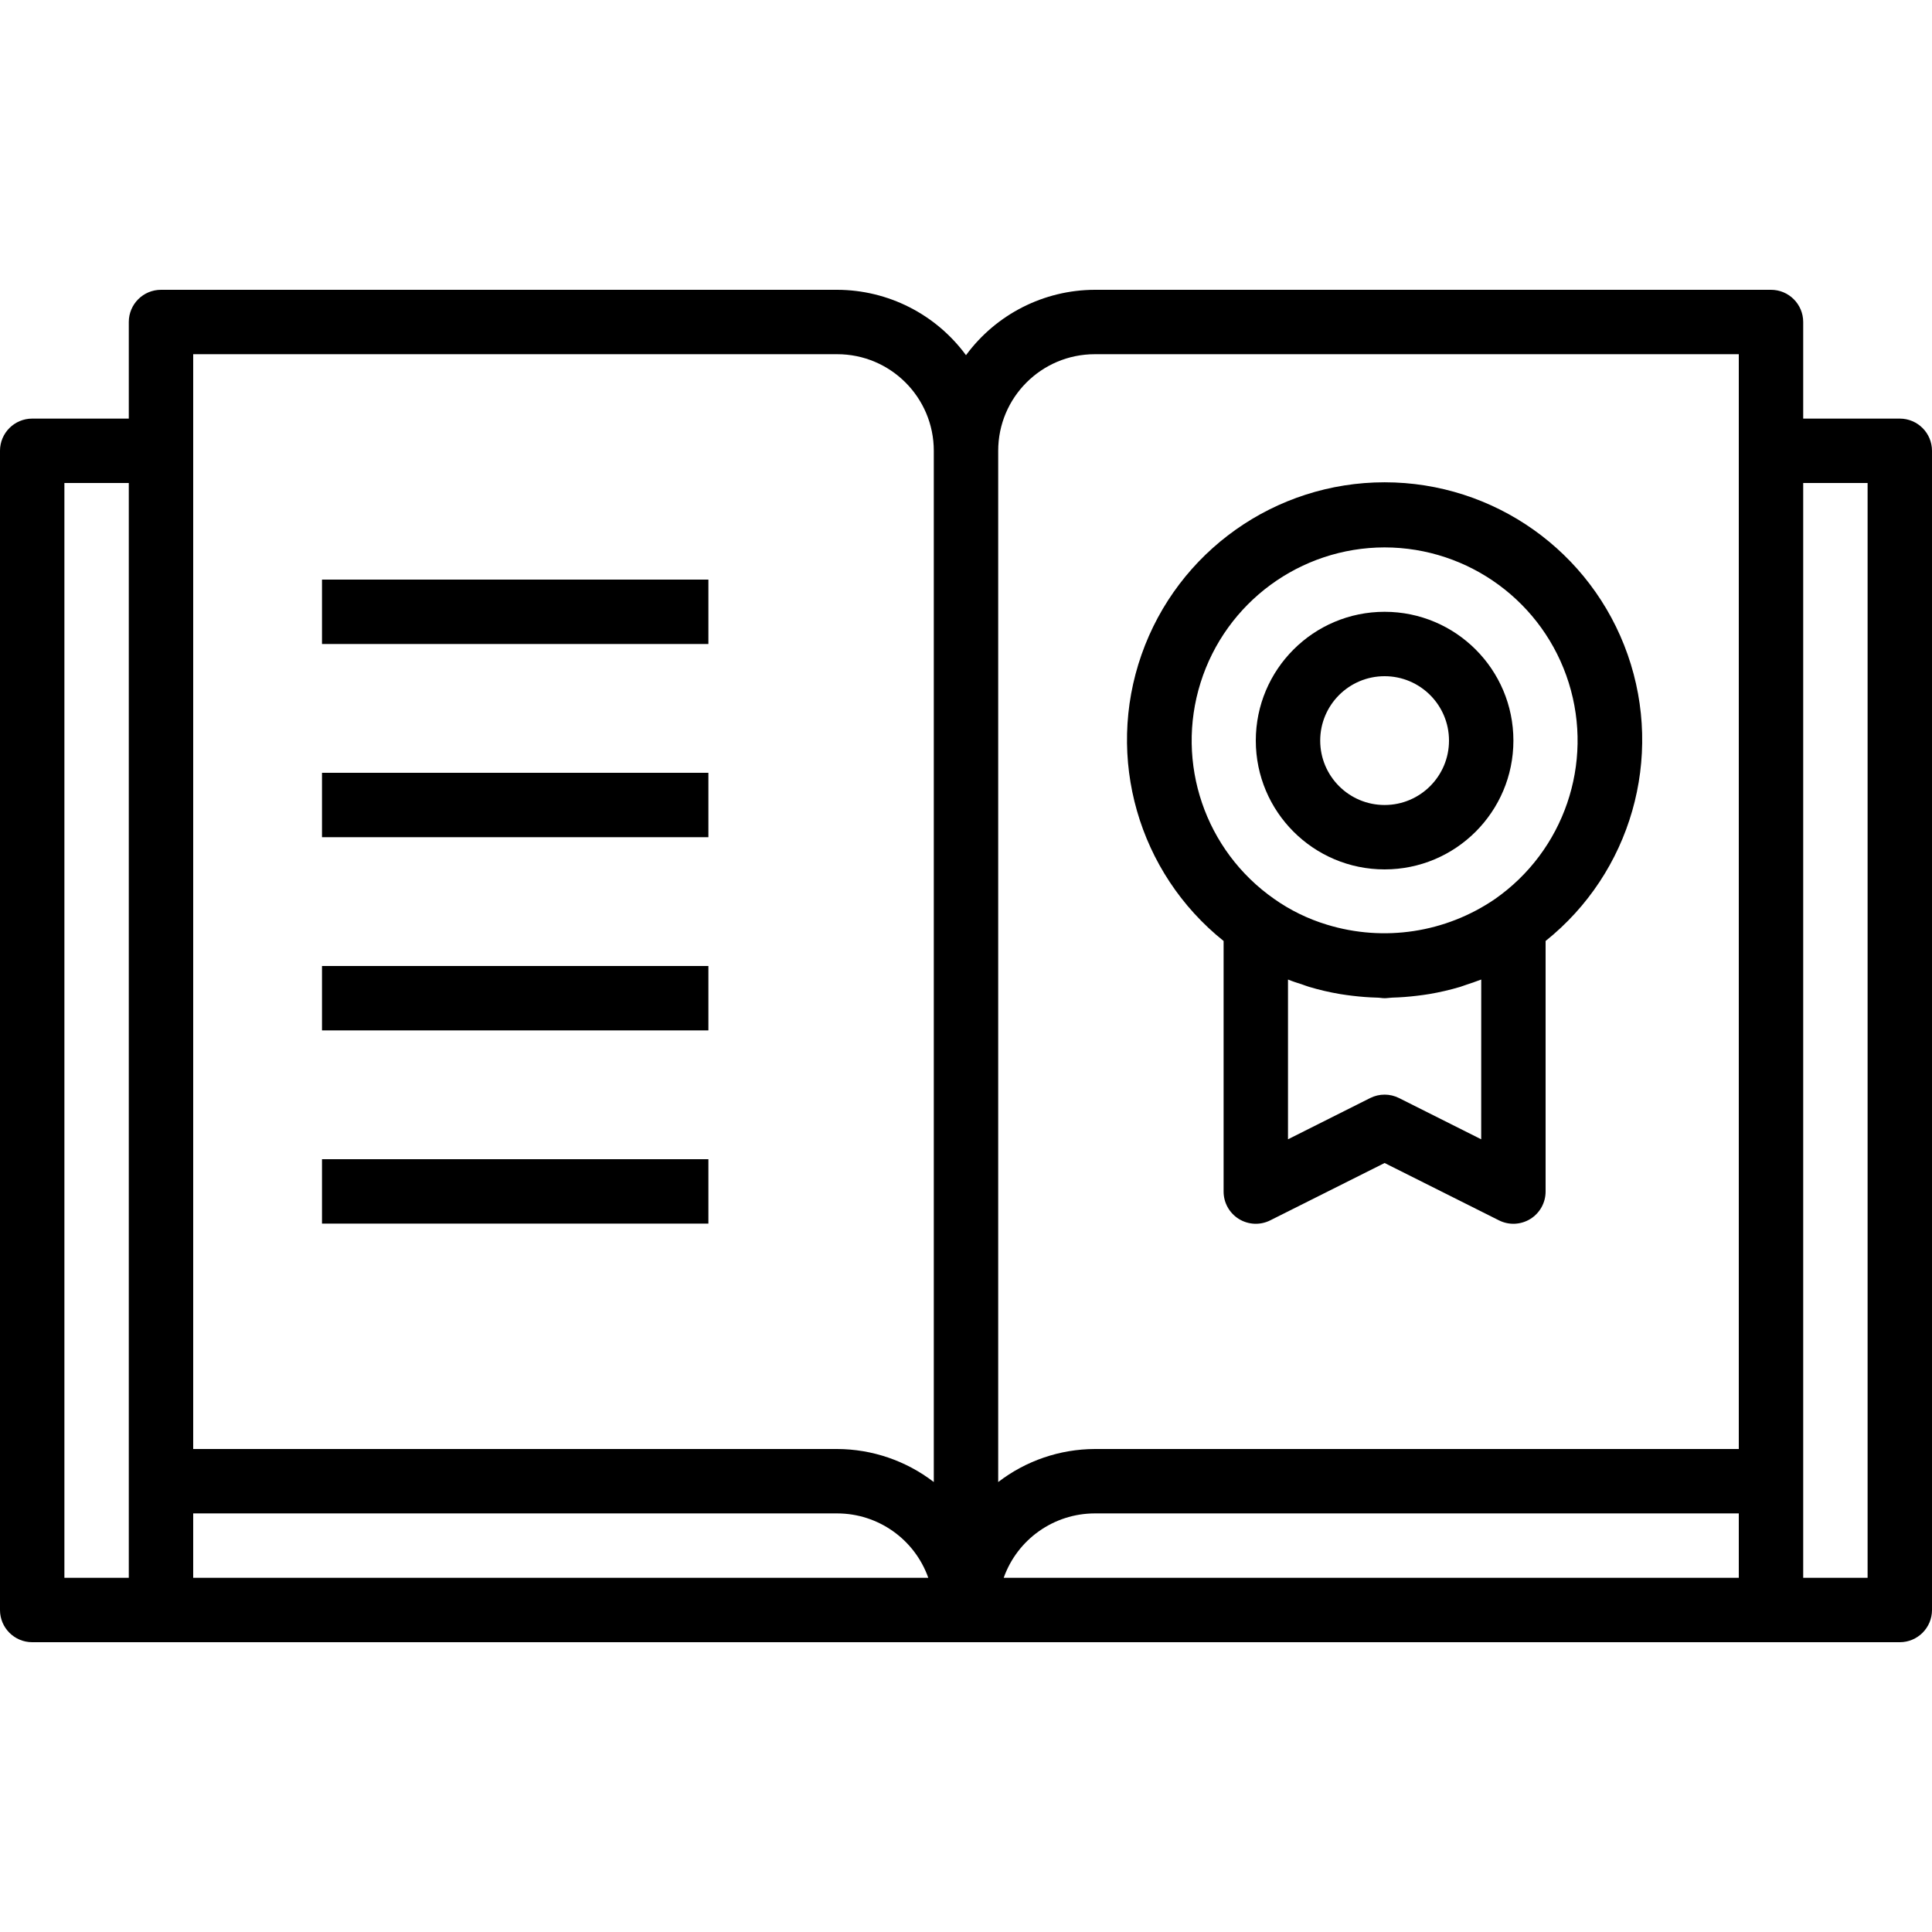 <svg height="480pt" viewBox="0 -72 480 480" width="480pt" xmlns="http://www.w3.org/2000/svg"><path d="m472 32h-24v-24c0-4.418-3.582-8-8-8h-168c-12.641.035-24.512 6.062-32 16.246-7.488-10.184-19.359-16.211-32-16.246h-168c-4.418 0-8 3.582-8 8v24h-24c-4.418 0-8 3.582-8 8v288c0 4.418 3.582 8 8 8h464c4.418 0 8-3.582 8-8v-288c0-4.418-3.582-8-8-8zm-200-16h160v272h-160c-8.684.031-17.117 2.914-24 8.207v-256.207c0-13.254 10.746-24 24-24zm-224 0h160c13.254 0 24 10.746 24 24v256.207c-6.883-5.293-15.316-8.176-24-8.207h-160zm-32 32h16v272h-16zm32 272v-16h160c10.168.012 19.23 6.418 22.633 16zm224-16h160v16h-182.633c3.402-9.582 12.465-15.988 22.633-16zm192 16h-16v-272h16zm0 0"/><path d="m304 161.793v62.207c-.016 2.781 1.414 5.367 3.773 6.836 2.363 1.469 5.316 1.605 7.801.363l28.426-14.254 28.426 14.254c2.484 1.242 5.438 1.105 7.801-.363 2.359-1.469 3.789-4.055 3.773-6.836v-62.215c21.215-16.984 29.387-45.516 20.387-71.156-9-25.645-33.211-42.805-60.387-42.805s-51.387 17.16-60.387 42.805c-9 25.641-.828 54.172 20.387 71.156zm64 49.262-20.426-10.254c-2.25-1.125-4.898-1.125-7.148 0l-20.426 10.254v-39.695c1.184.488 2.398.863 3.633 1.266.535.184 1.055.391 1.598.551 2.527.758 5.098 1.355 7.699 1.793 1 .168 2 .297 3.016.422 2.047.25 4.109.41 6.176.465.641 0 1.246.145 1.887.145.641 0 1.258-.129 1.887-.145 2.066-.055 4.129-.215 6.176-.465 1.02-.125 2.027-.254 3.027-.422 2.582-.438 5.141-1.031 7.656-1.777.566-.176 1.117-.398 1.688-.582 1.191-.402 2.398-.801 3.566-1.25zm-24-147.055c20.965.023 39.488 13.648 45.754 33.652s-1.176 41.762-18.379 53.738c-12.219 8.344-27.57 10.676-41.719 6.336-4.684-1.418-9.105-3.578-13.105-6.398-17.156-12.004-24.551-33.746-18.27-53.723 6.277-19.973 24.781-33.574 45.719-33.605zm0 0"/><path d="m344 144c17.672 0 32-14.328 32-32s-14.328-32-32-32-32 14.328-32 32 14.328 32 32 32zm0-48c8.836 0 16 7.164 16 16s-7.164 16-16 16-16-7.164-16-16 7.164-16 16-16zm0 0"/><path d="m80 72h96v16h-96zm0 0"/><path d="m80 120h96v16h-96zm0 0"/><path d="m80 168h96v16h-96zm0 0"/><path d="m80 216h96v16h-96zm0 0"/></svg>